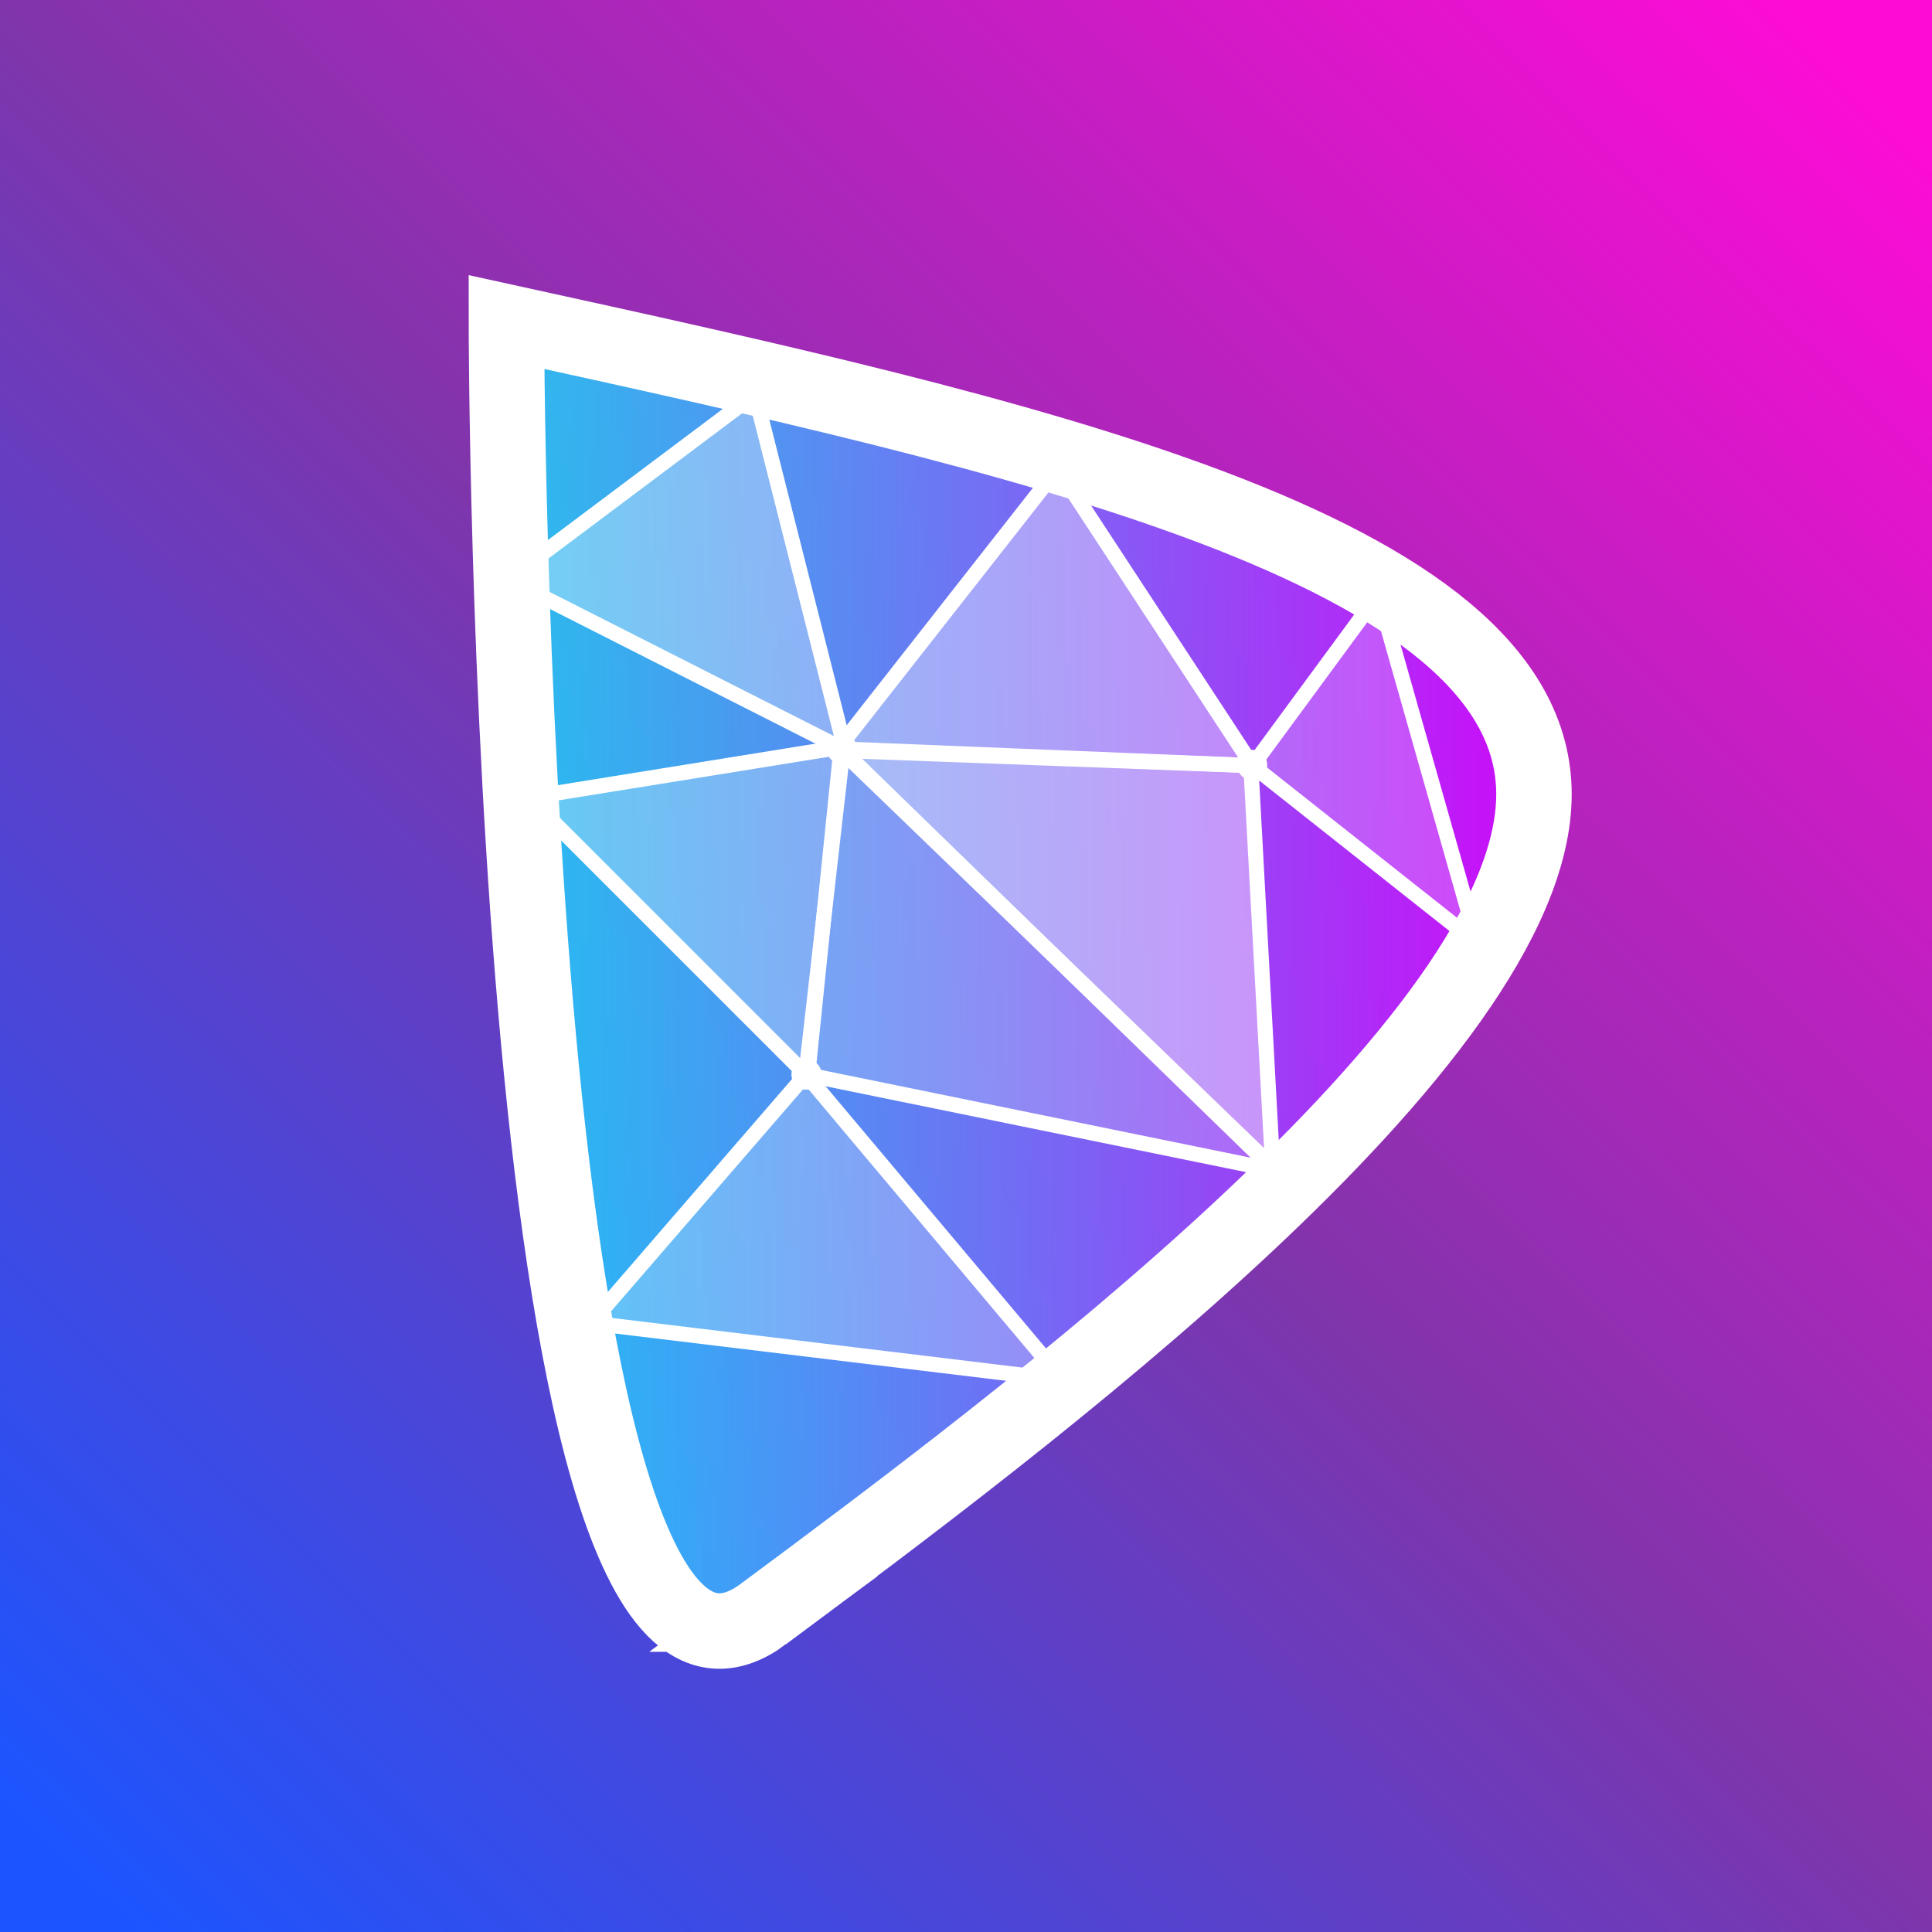 <?xml version="1.0" encoding="UTF-8" standalone="no"?>
<!-- Created with Inkscape (http://www.inkscape.org/) -->

<svg
   width="256mm"
   height="256mm"
   viewBox="0 0 256 256"
   version="1.1"
   id="svg5"
   inkscape:version="1.2-alpha (0bd5040e, 2022-02-05)"
   sodipodi:docname="damus2.svg"
   xmlns:inkscape="http://www.inkscape.org/namespaces/inkscape"
   xmlns:sodipodi="http://sodipodi.sourceforge.net/DTD/sodipodi-0.dtd"
   xmlns:xlink="http://www.w3.org/1999/xlink"
   xmlns="http://www.w3.org/2000/svg"
   xmlns:svg="http://www.w3.org/2000/svg">
  <rect x="0" y="0" width="256" height="256" fill="#333333" stroke="none"/>
  <sodipodi:namedview
     id="namedview7"
     pagecolor="#ffffff"
     bordercolor="#000000"
     borderopacity="0.25"
     inkscape:pageshadow="2"
     inkscape:pageopacity="0.0"
     inkscape:pagecheckerboard="0"
     inkscape:blackoutopacity="0.0"
     inkscape:document-units="mm"
     showgrid="false"
     inkscape:zoom="0.5946522"
     inkscape:cx="405.27892"
     inkscape:cy="491.04334"
     inkscape:window-width="1435"
     inkscape:window-height="844"
     inkscape:window-x="0"
     inkscape:window-y="25"
     inkscape:window-maximized="0"
     inkscape:current-layer="layer2" />
  <defs
     id="defs2">
    <linearGradient
       inkscape:collect="always"
       id="linearGradient39361">
      <stop
         style="stop-color:#0de8ff;stop-opacity:0.781;"
         offset="0"
         id="stop39357" />
      <stop
         style="stop-color:#d600fc;stop-opacity:0.954;"
         offset="1"
         id="stop39359" />
    </linearGradient>
    <inkscape:path-effect
       effect="bspline"
       id="path-effect255"
       is_visible="true"
       lpeversion="1"
       weight="33.333"
       steps="2"
       helper_size="0"
       apply_no_weight="true"
       apply_with_weight="true"
       only_selected="false" />
    <linearGradient
       inkscape:collect="always"
       id="linearGradient2119">
      <stop
         style="stop-color:#1c55ff;stop-opacity:1;"
         offset="0"
         id="stop2115" />
      <stop
         style="stop-color:#7f35ab;stop-opacity:1;"
         offset="0.5"
         id="stop2123" />
      <stop
         style="stop-color:#ff0bd6;stop-opacity:1;"
         offset="1"
         id="stop2117" />
    </linearGradient>
    <linearGradient
       inkscape:collect="always"
       xlink:href="#linearGradient2119"
       id="linearGradient2121"
       x1="10.068"
       y1="248.814"
       x2="246.561"
       y2="7.186"
       gradientUnits="userSpaceOnUse" />
    <linearGradient
       inkscape:collect="always"
       xlink:href="#linearGradient39361"
       id="linearGradient39367"
       x1="62.104"
       y1="128.79"
       x2="208.258"
       y2="128.79"
       gradientUnits="userSpaceOnUse" />
  </defs>
  <g
     inkscape:label="Background"
     inkscape:groupmode="layer"
     id="layer1"
     sodipodi:insensitive="true">
    <rect
       style="fill:url(#linearGradient2121);fill-opacity:1;stroke-width:0.265"
       id="rect61"
       width="256"
       height="256"
       x="-5.3875166e-08"
       y="-1.0775033e-07"
       ry="0"
       inkscape:label="Gradient"
       sodipodi:insensitive="true" />
  </g>
  <g
     inkscape:groupmode="layer"
     id="layer2"
     inkscape:label="Logo"
     sodipodi:insensitive="true">
    <path
       style="fill:url(#linearGradient39367);fill-opacity:1;stroke:#ffffff;stroke-width:10;stroke-miterlimit:4;stroke-dasharray:none;stroke-opacity:1"
       d="M 101.143,213.874 C 67.104,239.168 67.104,42.671 67.104,42.671 135.181,57.581 203.258,72.492 203.258,105.242 c -8.6e-4,32.75 -68.076,83.338 -102.115,108.632 z"
       id="path253"
       sodipodi:insensitive="true" />
  </g>
  <g
     inkscape:groupmode="layer"
     id="layer3"
     inkscape:label="Poly"
     sodipodi:insensitive="true">
    <path
       style="fill:#ffffff;fill-opacity:0.325;stroke:#ffffff;stroke-width:2;stroke-miterlimit:4;stroke-dasharray:none;stroke-opacity:1"
       d="M 67.328,76.767 112.004,99.419 100.049,52.227 Z"
       id="path4648" />
    <path
       style="fill:#ffffff;fill-opacity:0.275;stroke:#ffffff;stroke-width:2;stroke-miterlimit:4;stroke-dasharray:none;stroke-opacity:1"
       d="M 111.457,98.999 107.008,142.603 70.078,105.673 Z"
       id="path9299" />
    <path
       style="fill:#ffffff;fill-opacity:0.38;stroke:#ffffff;stroke-width:2;stroke-miterlimit:4;stroke-dasharray:none;stroke-opacity:1"
       d="m 111.012,99.221 29.143,-37.152 25.806,39.377 z"
       id="path9301" />
    <path
       style="fill:#ffffff;fill-opacity:0.447;stroke:#ffffff;stroke-width:2;stroke-miterlimit:4;stroke-dasharray:none;stroke-opacity:1"
       d="m 111.457,99.444 57.175,55.172 -2.892,-53.17 z"
       id="path9368" />
    <path
       style="fill:#ffffff;fill-opacity:0.207;stroke:#ffffff;stroke-width:2;stroke-miterlimit:4;stroke-dasharray:none;stroke-opacity:1"
       d="m 106.785,142.38 62.069,12.681 -57.175,-55.617 z"
       id="path9370" />
    <path
       style="fill:#ffffff;fill-opacity:0.244;stroke:#ffffff;stroke-width:2;stroke-miterlimit:4;stroke-dasharray:none;stroke-opacity:1"
       d="m 106.785,142.38 -28.476,32.925 62.514,7.564 z"
       id="path9372" />
    <path
       style="fill:#ffffff;fill-opacity:0.217;stroke:#ffffff;stroke-width:2;stroke-miterlimit:4;stroke-dasharray:none;stroke-opacity:1"
       d="M 165.962,101.446 195.773,125.028 182.647,78.754 Z"
       id="path9374" />
  </g>
  <g
     inkscape:groupmode="layer"
     id="layer4"
     inkscape:label="Vertices">
    <circle
       style="fill:#ffffff;fill-opacity:1;stroke:none;stroke-width:4;stroke-miterlimit:4;stroke-dasharray:none;stroke-opacity:1"
       id="path27764"
       cx="106.869"
       cy="142.38"
       r="2.002" />
    <circle
       style="fill:#ffffff;fill-opacity:1;stroke:none;stroke-width:4;stroke-miterlimit:4;stroke-dasharray:none;stroke-opacity:1"
       id="circle28773"
       cx="111.541"
       cy="99.221"
       r="2.002" />
    <circle
       style="fill:#ffffff;fill-opacity:1;stroke:none;stroke-width:4;stroke-miterlimit:4;stroke-dasharray:none;stroke-opacity:1"
       id="circle29091"
       cx="165.908"
       cy="101.362"
       r="2.002" />
  </g>
</svg>
